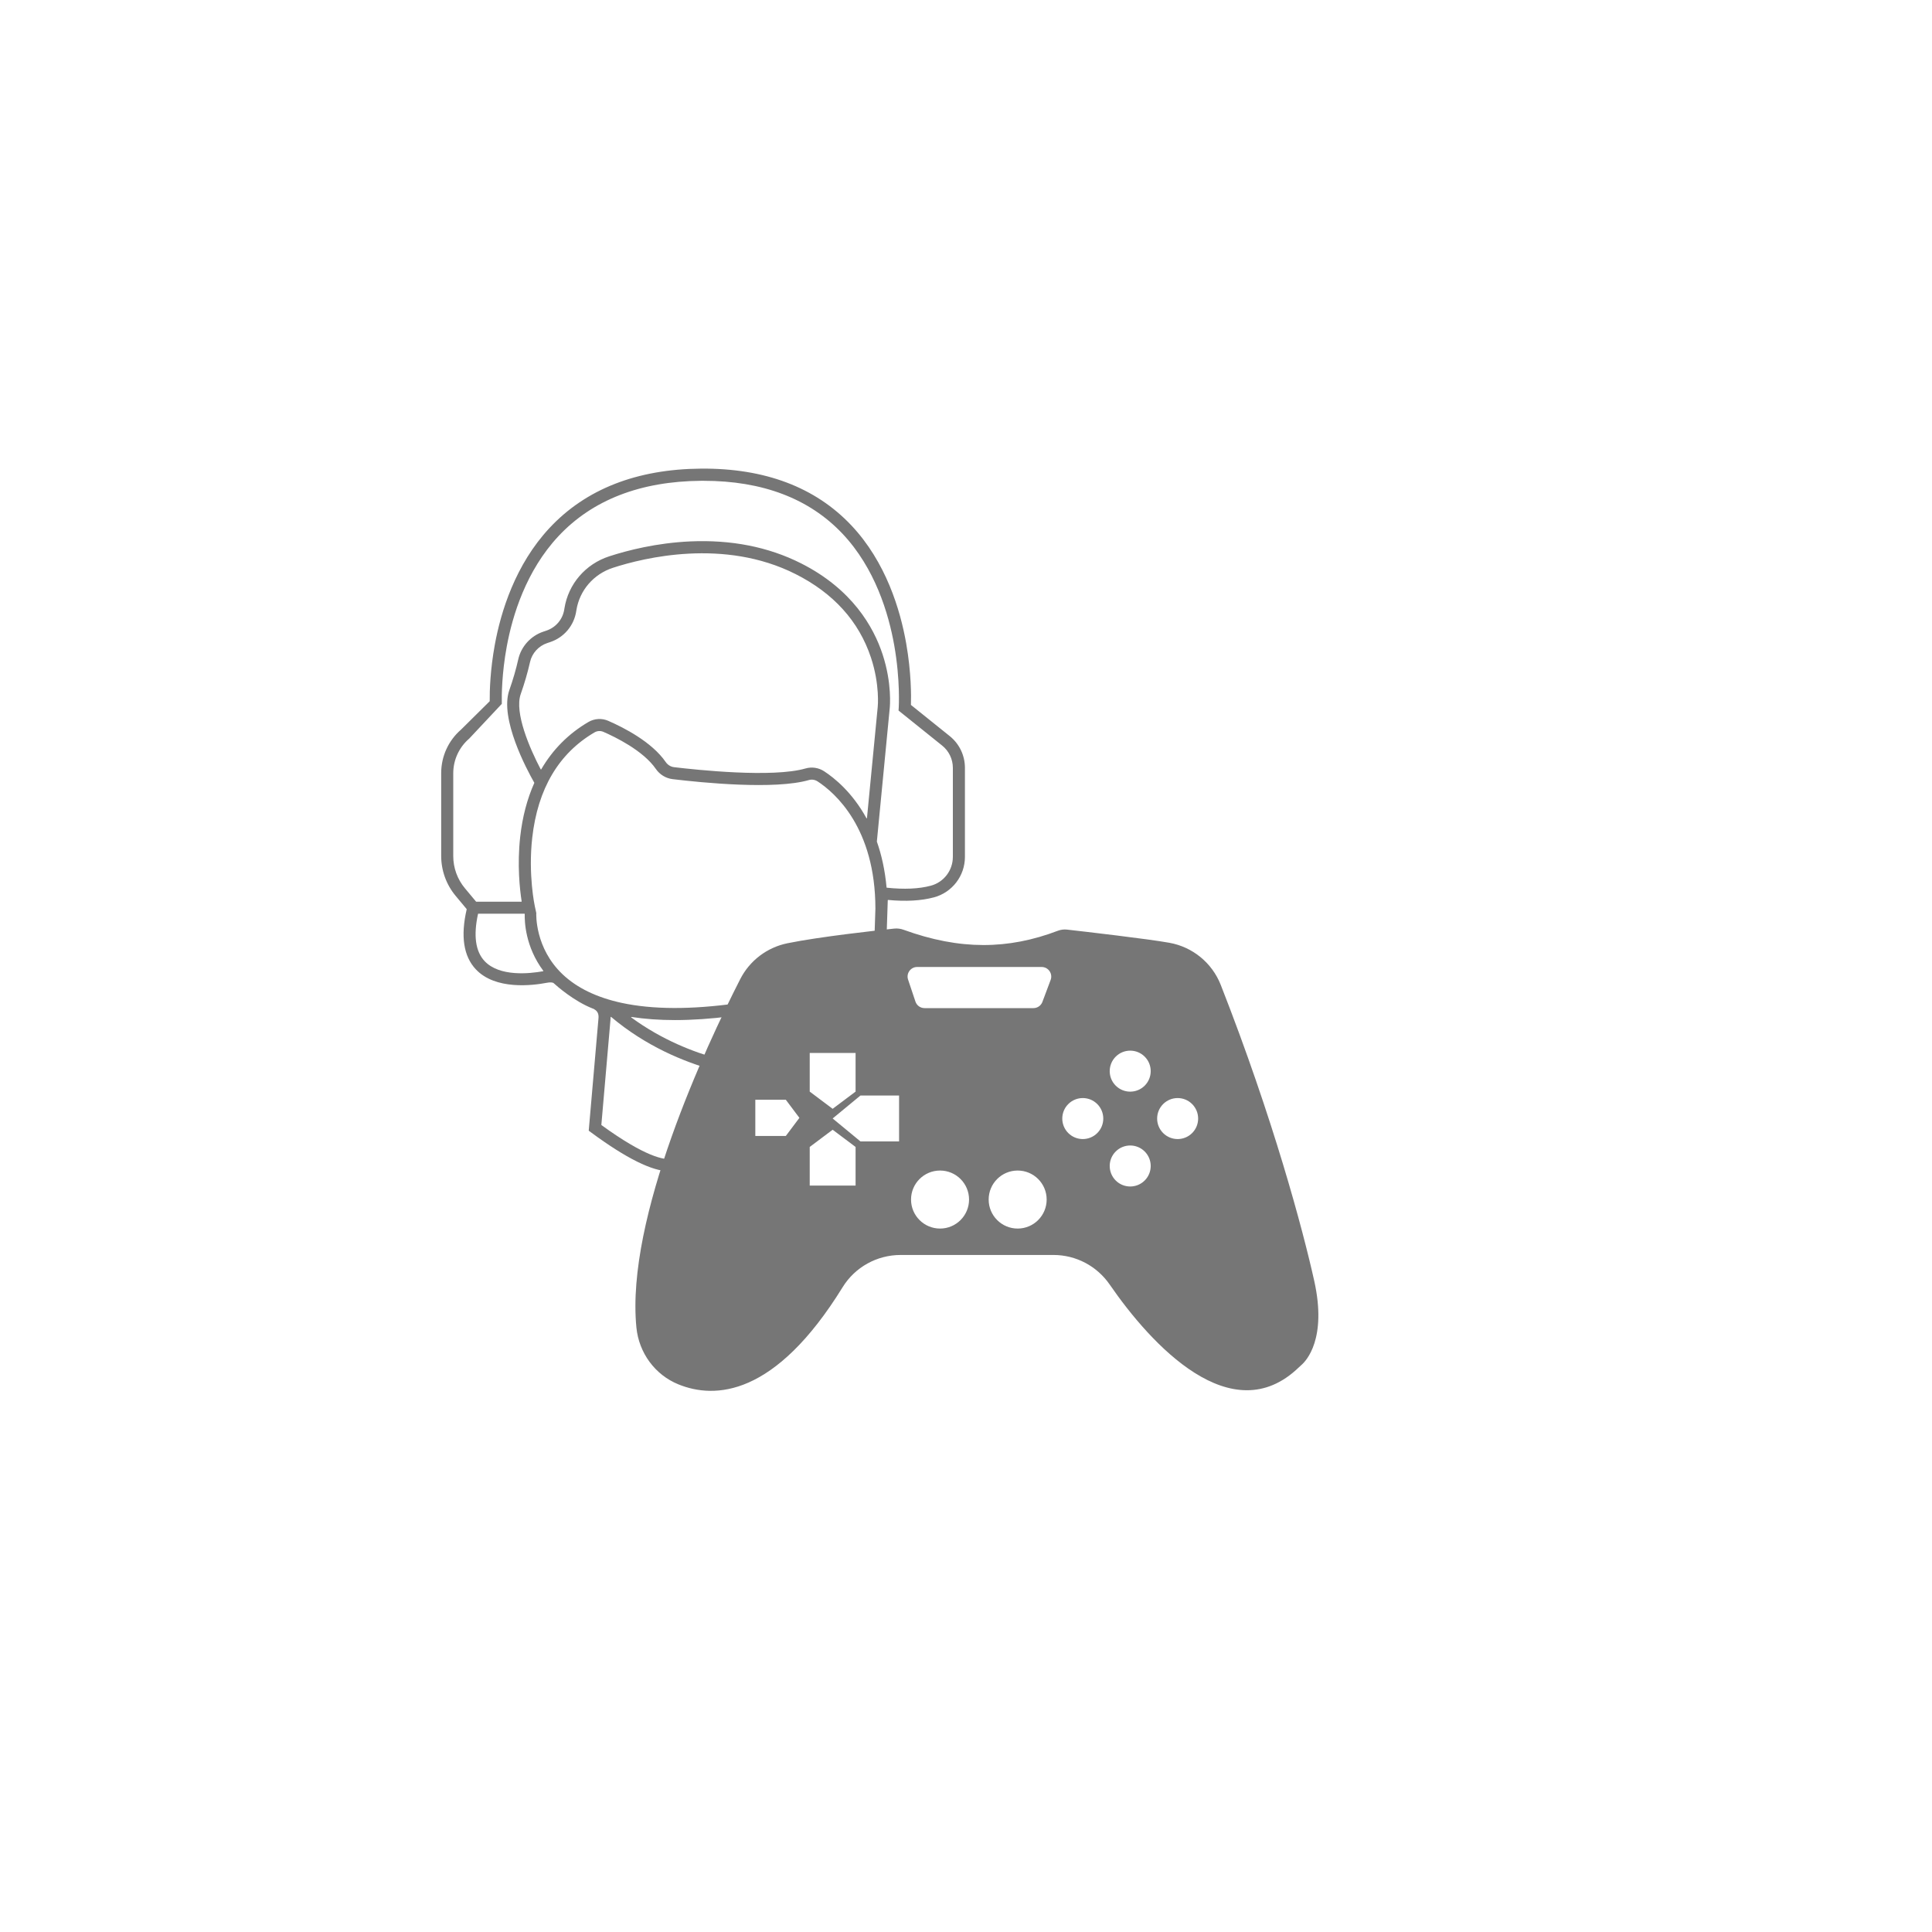 <?xml version="1.0" encoding="utf-8"?>
<!-- Generator: Adobe Illustrator 24.1.1, SVG Export Plug-In . SVG Version: 6.00 Build 0)  -->
<svg version="1.1" id="Layer_1" xmlns="http://www.w3.org/2000/svg" xmlns:xlink="http://www.w3.org/1999/xlink" x="0px" y="0px"
	 viewBox="0 0 1000 1000" style="enable-background:new 0 0 1000 1000;" xml:space="preserve">
<style type="text/css">
	.st0{fill:#767676;}
</style>
<path class="st0" d="M491.55,380.98l-20-16.07c-0.04-0.03-0.06-0.07-0.05-0.12c0.14-4.37,0.22-16.55-2.46-31.77
	c-3.06-17.39-10.47-42.1-28.39-61.09c-18.64-19.75-44.8-29.63-77.78-29.37c-33.25,0.26-59.64,10.59-78.42,30.7
	c-17.75,19-25.2,43.34-28.33,60.41c-2.4,13.13-2.7,23.91-2.65,29.23c0,0.04-0.02,0.07-0.04,0.1l-14.77,14.62c0,0,0,0-0.01,0.01
	c-6.54,5.65-10.29,13.85-10.29,22.5v42.92c0,7.55,2.65,14.86,7.48,20.65l5.69,6.83c0.03,0.03,0.04,0.08,0.03,0.13
	c-3.22,13.87-1.63,24.32,4.74,31.08c10.11,10.72,29.14,8.42,36.85,6.93c1.65-0.32,2.95-0.22,3.47,0.25
	c1.67,1.52,10.5,9.32,20.14,13.09c2.37,0.93,3.32,2.62,2.99,5.32l-5.02,57.84c0,0.05,0.02,0.1,0.06,0.13l1.35,0.99
	c17.98,13.25,31.44,19.93,40.12,19.93c0.03,0,0.06,0,0.09,0c-0.08-2.06,0.3-4.22,1.01-6.31c-3.55,0.46-13.19-0.96-36.04-17.56
	c-0.04-0.03-0.06-0.08-0.06-0.13l4.7-54.19c0.06-0.53,0.09-1.06,0.1-1.57c0-0.12,0.14-0.19,0.24-0.11
	c18.15,15.32,37.91,23.22,52.1,27.24c0.7-2.02,1.7-3.97,2.9-5.68c-11.98-3.28-28.56-9.54-44.54-21.27
	c-0.12-0.09-0.04-0.28,0.11-0.26c6.91,1.07,14.43,1.61,22.53,1.61c9.01,0,18.73-0.67,29.12-1.99c0.49-2.31,1.43-4.6,2.65-6.66
	c-23.5,3.28-43.5,3.19-59.45-0.26c-12.83-2.78-23.09-7.74-30.49-14.75c-14.41-13.64-13.68-31.15-13.65-31.77
	c0-0.01-0.75-3.42-0.75-3.43c-0.04-0.16-3.52-16.36-1.34-35.56c2.87-25.31,13.71-43.64,32.22-54.48c1.4-0.82,3.11-0.93,4.57-0.3
	c5.99,2.6,20.63,9.68,27.17,19.19c2.03,2.95,5.19,4.88,8.68,5.3c15.34,1.85,52.91,5.58,70.56,0.47c1.51-0.44,3.15-0.18,4.51,0.71
	c8.99,5.88,29.89,24.06,29.91,65.87l-0.56,16.97c1.18-0.22,2.38-0.34,3.56-0.34c0.92,0,1.82,0.07,2.7,0.19l0.7-21.2
	c0-0.08,0.08-0.15,0.16-0.14c9.2,0.87,17.18,0.42,23.76-1.35c9.43-2.53,16.02-11.13,16.02-20.92v-46.12
	C499.44,391,496.56,385,491.55,380.98z M281.21,502.48c0.06,0.09,0.02,0.21-0.09,0.23c-7.14,1.29-22.62,2.9-30.29-5.24
	c-4.71-5-5.86-13.2-3.41-24.41c0.01-0.07,0.07-0.12,0.14-0.12l23.9,0c0.08,0,0.15,0.06,0.14,0.15
	C271.49,476.87,271.84,489.94,281.21,502.48z M448.74,423.44c-0.01,0.14-0.2,0.18-0.27,0.05c-7.29-13.3-16.51-20.76-21.86-24.26
	c-2.88-1.89-6.41-2.42-9.67-1.48c-17.01,4.93-56.41,0.73-68.08-0.67c-1.71-0.21-3.26-1.17-4.27-2.63
	c-7.19-10.45-21.78-17.88-29.83-21.38c-3.28-1.42-7.1-1.19-10.21,0.64c-10.26,6-18.45,14.24-24.42,24.51c-0.06,0.1-0.2,0.1-0.25,0
	c-5.66-10.72-13.73-29.4-10.36-38.96c2-5.67,3.62-11.26,4.82-16.6c1.02-4.56,4.43-8.32,8.9-9.81l1.49-0.5
	c7.21-2.4,12.39-8.55,13.53-16.05c0.02-0.16,0.05-0.32,0.08-0.49c1.65-10.27,8.9-18.67,18.93-21.93
	c16.08-5.22,57.48-15.37,94.42,3.21c19.72,9.92,32.88,24.48,39.12,43.29c4.68,14.11,3.51,25.47,3.49,25.58L448.74,423.44z
	 M493.19,443.55c0,6.97-4.68,13.09-11.38,14.88c-6.15,1.65-13.81,2-22.8,1.04c-0.07-0.01-0.12-0.06-0.13-0.13
	c-0.82-9.06-2.62-16.92-5.01-23.71c-0.01-0.02-0.01-0.04-0.01-0.06l6.65-68.93c0.09-0.85,1.27-12.82-3.68-27.93
	c-4.63-14.14-15.74-33.81-42.34-47.19c-16.79-8.45-36.05-12.24-57.25-11.29c-17.42,0.79-32.41,4.63-41.91,7.72
	c-12.27,3.99-21.14,14.29-23.17,26.88c-0.03,0.18-0.06,0.37-0.09,0.55c-0.78,5.16-4.35,9.39-9.32,11.05l-1.49,0.5
	c-6.54,2.18-11.53,7.69-13.02,14.38c-1.14,5.1-2.69,10.44-4.61,15.88c-5.18,14.67,9.11,41.27,12.91,47.93
	c0.02,0.04,0.02,0.09,0.01,0.13c-3.7,8.27-6.15,17.61-7.29,27.84c-1.63,14.61-0.21,27.3,0.75,33.47c0.01,0.09-0.05,0.16-0.14,0.16
	h-23.36c-0.04,0-0.08-0.02-0.11-0.05l-5.77-6.92c-3.9-4.67-6.03-10.57-6.03-16.65v-42.85c0-6.91,3.03-13.48,8.28-17.97
	c0,0,0.01-0.01,0.01-0.01l16.8-17.91c0.03-0.03,0.04-0.06,0.04-0.1c-0.09-4.34,0-15.71,2.56-29.59
	c2.98-16.21,10.05-39.27,26.74-57.12c17.57-18.79,42.42-28.44,73.88-28.69c0.41,0,0.81,0,1.22,0c30.57,0,54.77,9.21,71.94,27.39
	c16.83,17.81,23.85,41.23,26.78,57.73c3.2,18.05,2.34,32.03,2.34,32.17l-0.1,1.55c0,0.05,0.02,0.09,0.05,0.12l22.51,18.08
	c3.53,2.83,5.55,7.05,5.55,11.58V443.55z"/>
<path class="st0" d="M680.24,662.95c-5.81-26.12-21.1-83.63-48.37-153.14c-4.47-11.4-14.55-19.67-26.6-21.83
	c-11.26-2.02-43.77-5.78-52.98-6.82c-1.58-0.18-3.19,0.02-4.68,0.58c-25.78,9.81-50.72,10.12-79.94-0.5
	c-1.55-0.57-3.21-0.77-4.85-0.6c-8.86,0.93-38.68,4.2-55.26,7.59c-10.55,2.15-19.54,8.99-24.43,18.59
	c-17.79,34.89-59.32,123.53-53.73,180.29c1.29,13.1,9.6,24.53,21.81,29.46c18.69,7.56,49.83,6.55,84.94-50.33
	c6.41-10.39,17.78-16.67,29.99-16.67h79.17c11.62,0,22.47,5.75,29.07,15.32c21.44,31.12,63.16,76.48,97.95,42.8
	c0.41-0.4,0.83-0.79,1.26-1.16C676.05,704.41,686.93,693.03,680.24,662.95z M419.11,545.01h23.74v20l-11.87,8.91l-11.87-8.91V545.01
	z M406.74,587.97h-15.79v-18.74h15.79l7.03,9.37L406.74,587.97z M442.85,613.66h-23.74v-20l11.87-8.91l11.87,8.91V613.66z
	 M465.36,590.79h-20l-14.38-11.87l14.38-11.87h20V590.79z M486.57,635.9c-8.29,0-15.02-6.72-15.02-15.02
	c0-8.29,6.72-15.01,15.02-15.01c8.29,0,15.01,6.72,15.01,15.01C501.58,629.18,494.86,635.9,486.57,635.9z M526.74,635.9
	c-8.29,0-15.01-6.72-15.01-15.02c0-8.29,6.72-15.01,15.01-15.01c8.29,0,15.01,6.72,15.01,15.01
	C541.75,629.18,535.03,635.9,526.74,635.9z M543.81,507.21l-4.26,11.37c-0.73,1.94-2.58,3.22-4.65,3.22h-56.36
	c-2.13,0-4.03-1.36-4.71-3.38l-3.81-11.38c-1.08-3.21,1.31-6.53,4.7-6.53h64.44C542.62,500.51,545.02,503.97,543.81,507.21z
	 M567.95,586.47c-4.14,4.14-10.86,4.14-15.01,0c-4.14-4.14-4.14-10.87,0-15.01c4.15-4.14,10.87-4.14,15.01,0
	C572.09,575.61,572.09,582.33,567.95,586.47z M592.5,611.02c-4.14,4.14-10.87,4.14-15.01,0c-4.14-4.15-4.14-10.87,0-15.01
	c4.14-4.14,10.87-4.14,15.01,0C596.64,600.16,596.64,606.87,592.5,611.02z M592.5,561.93c-4.14,4.14-10.87,4.14-15.01,0
	c-4.14-4.14-4.14-10.87,0-15.01c4.14-4.14,10.87-4.14,15.01,0C596.64,551.06,596.64,557.78,592.5,561.93z M617.05,586.47
	c-4.14,4.14-10.86,4.14-15.01,0c-4.14-4.14-4.14-10.87,0-15.01c4.15-4.14,10.87-4.14,15.01,0
	C621.19,575.61,621.19,582.33,617.05,586.47z"/>
</svg>
